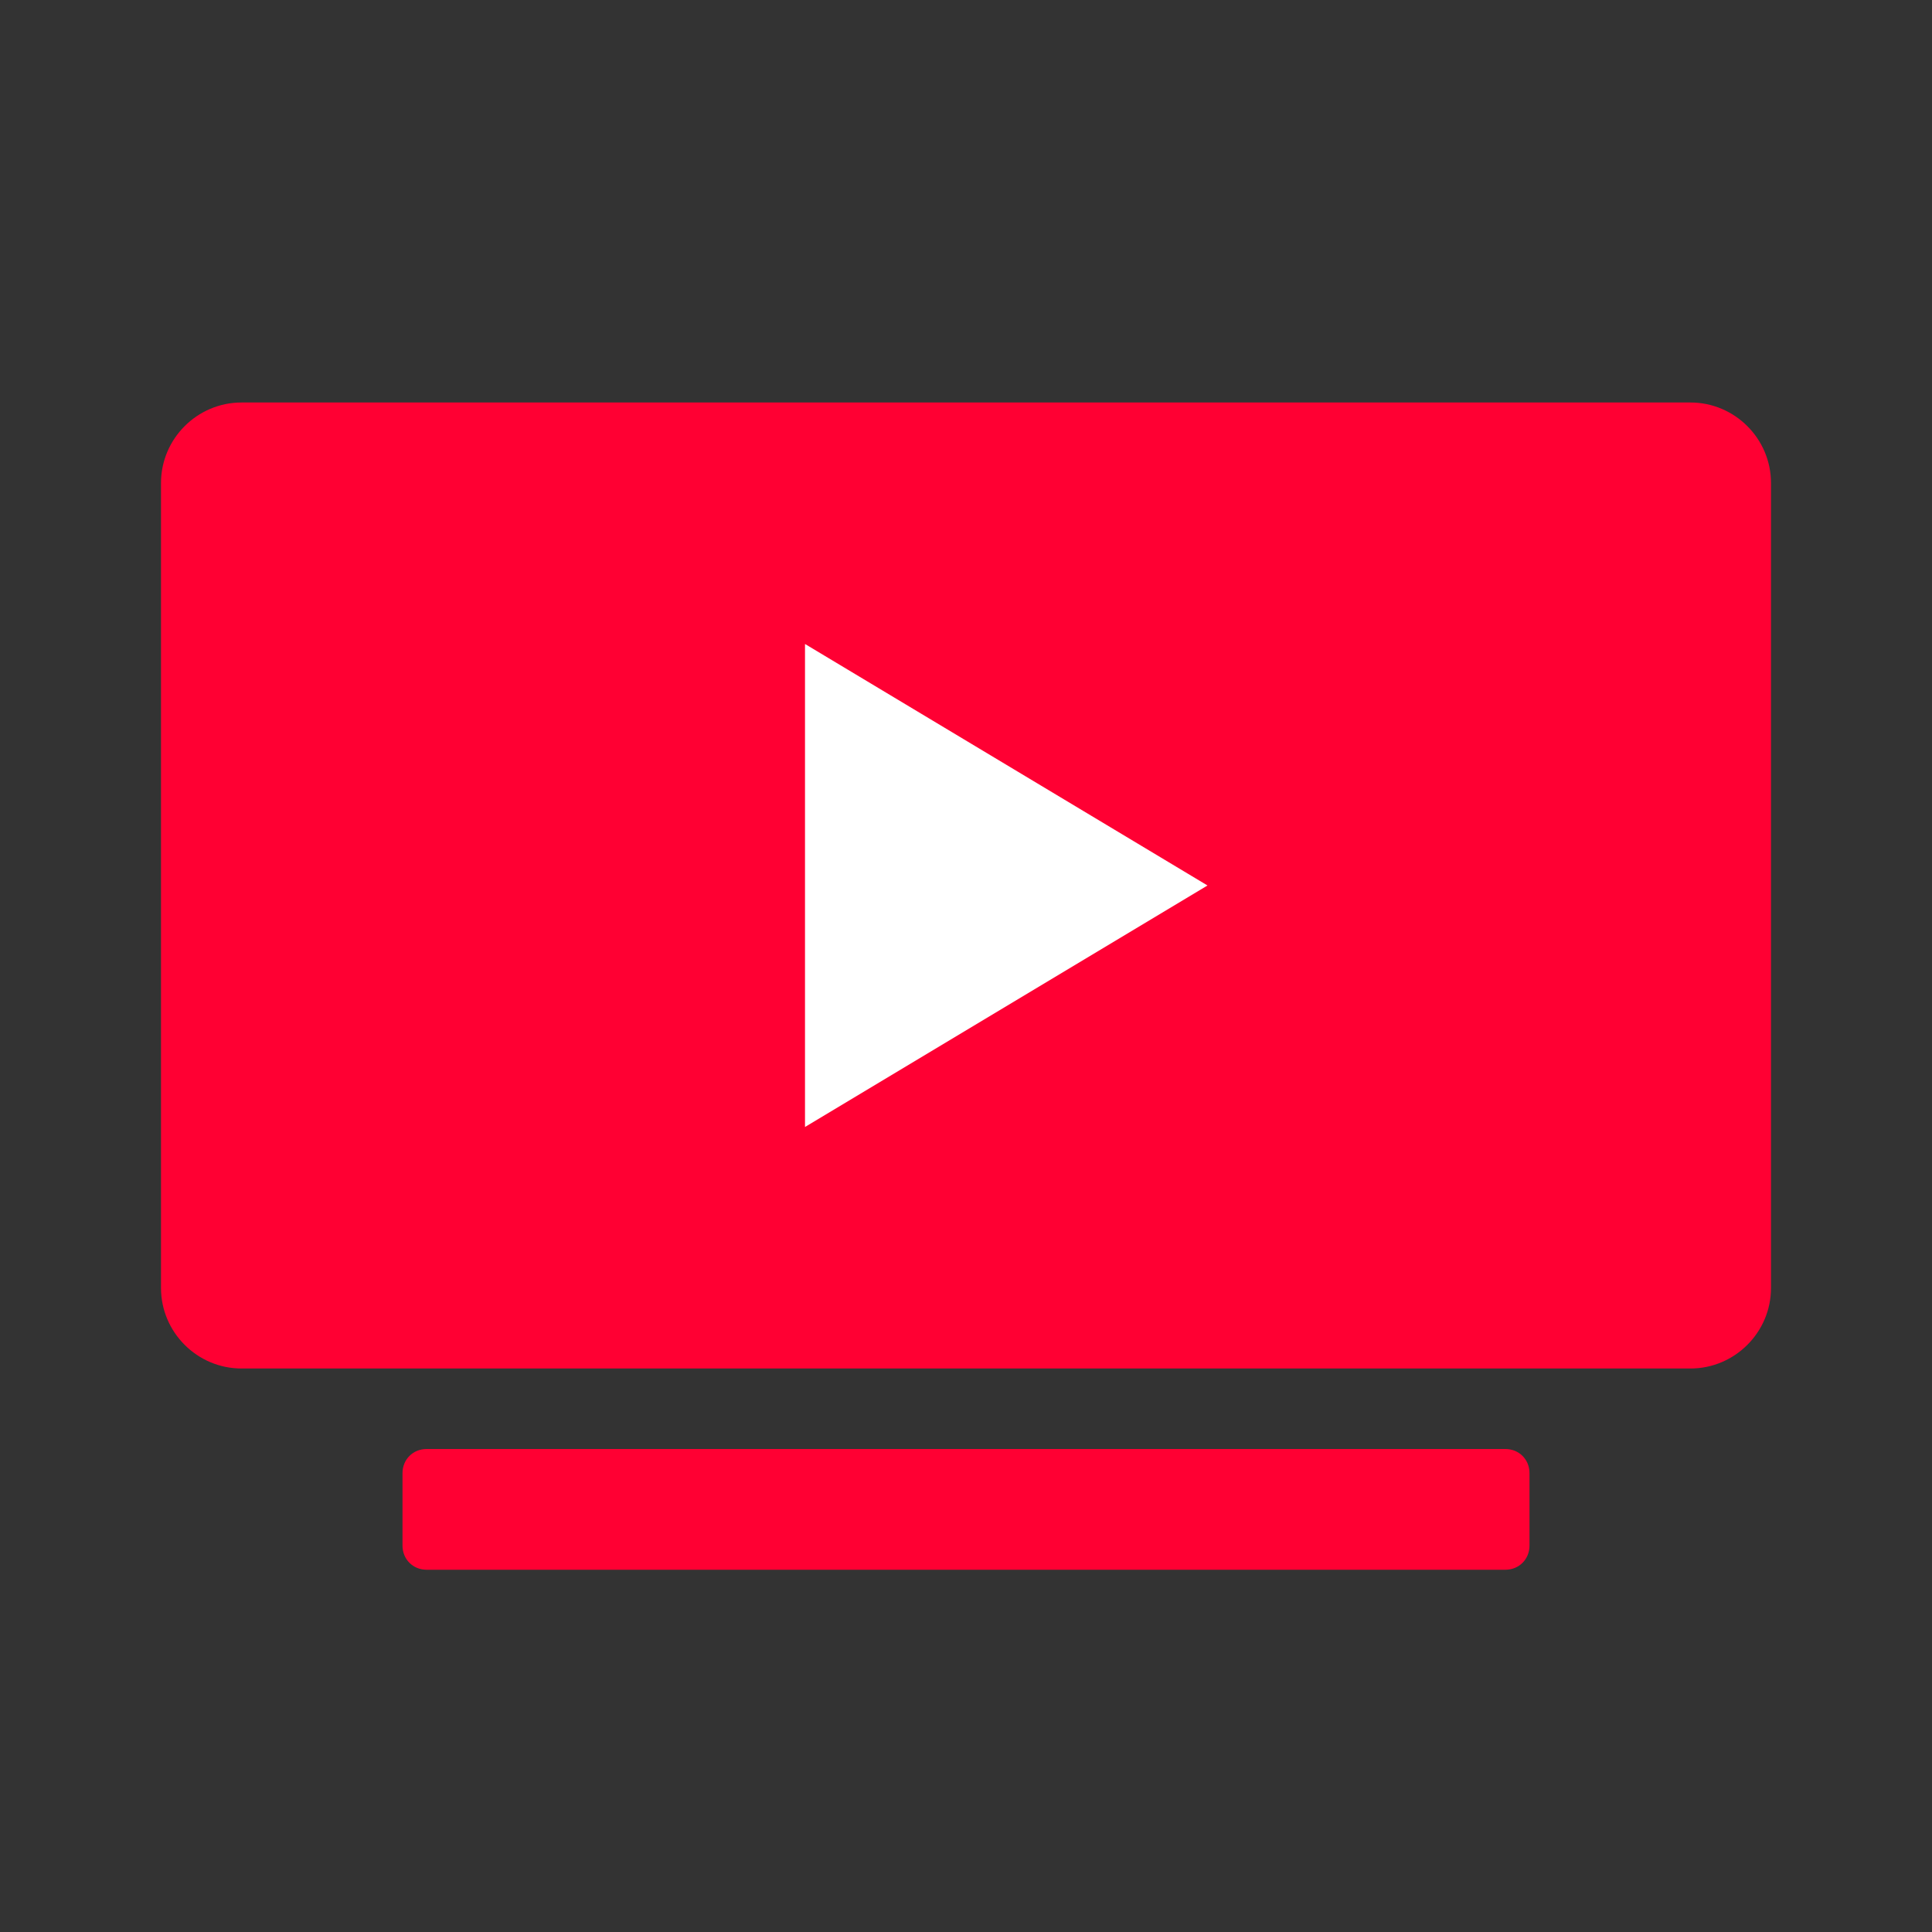 <svg xmlns="http://www.w3.org/2000/svg" xmlns:xlink="http://www.w3.org/1999/xlink" version="1.1" x="0px" y="0px" width="24px" height="24px" viewBox="0 0 24 24" enable-background="new 0 0 24 24" xml:space="preserve">
  <rect x="0" y="0" width="24" height="24" fill="#333333" stroke="none"/>
  <g>
    <path fill="#FF0033" d="M21,17H3c-0.55,0-1-0.45-1-1V6c0-0.55,0.45-1,1-1h18c0.55,0,1,0.45,1,1v10C22,16.55,21.55,17,21,17z    M19,19.2v-0.9c0-0.17-0.13-0.3-0.3-0.3H5.3C5.13,18,5,18.13,5,18.3v0.9c0,0.17,0.13,0.3,0.3,0.3h13.4C18.87,19.5,19,19.37,19,19.2   z"/>
    <polygon fill="#FFFFFF" points="10,14 15,11 10,8  "/>
  </g>
</svg>